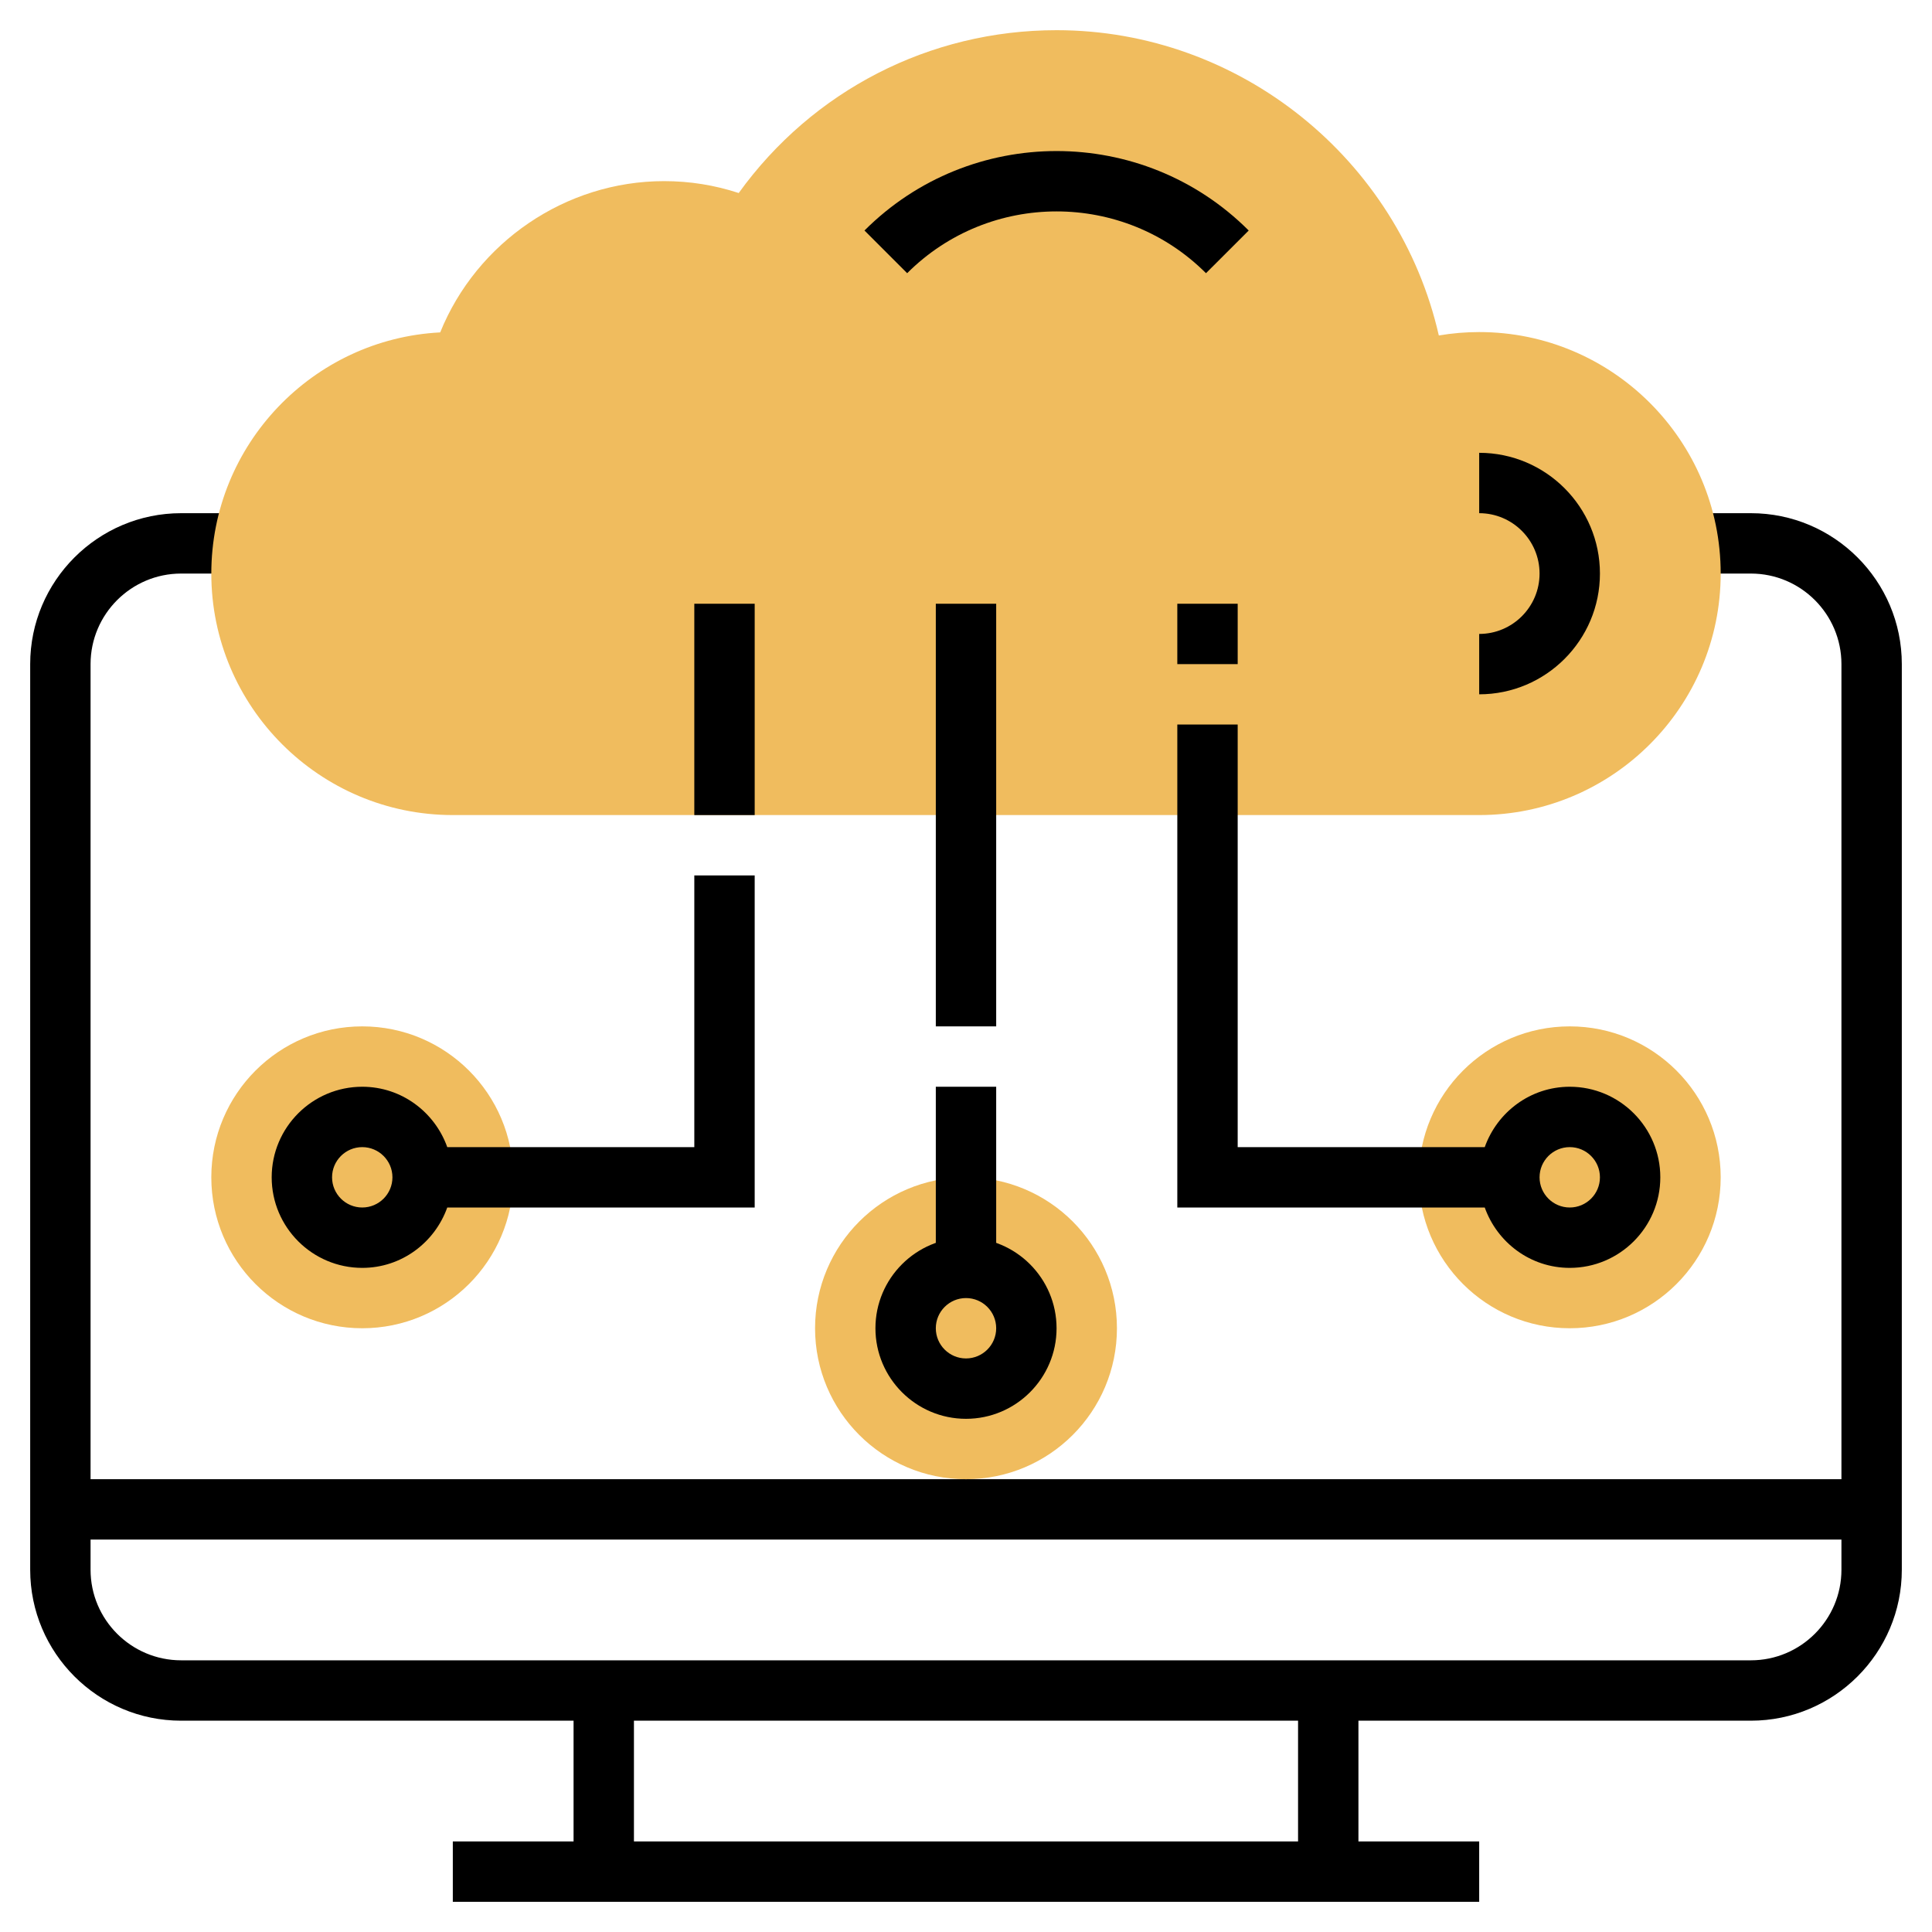<?xml version="1.0" encoding="iso-8859-1"?>
<!-- Generator: Adobe Illustrator 22.1.0, SVG Export Plug-In . SVG Version: 6.00 Build 0)  -->
<svg xmlns="http://www.w3.org/2000/svg" xmlns:xlink="http://www.w3.org/1999/xlink" version="1.1" id="Layer_1_1_" x="0px" y="0px" viewBox="0 0 64 64" style="enable-background:new 0 0 64 64;" xml:space="preserve" width="512" height="512">
<g>
	<path d="M58,17h-2v2h2c1.654,0,3,1.346,3,3v27H3V22c0-1.654,1.346-3,3-3h2v-2H6c-2.757,0-5,2.243-5,5v30c0,2.757,2.243,5,5,5h13v4   h-4v2h34v-2h-4v-4h13c2.757,0,5-2.243,5-5V22C63,19.243,60.757,17,58,17z M43,61H21v-4h22V61z M58,55H6c-1.654,0-3-1.346-3-3v-1h58   v1C61,53.654,59.654,55,58,55z"/>
	<g>
		<circle style="fill:#F0BC5E;" cx="52" cy="39" r="5"/>
	</g>
	<g>
		<circle style="fill:#F0BC5E;" cx="12" cy="39" r="5"/>
	</g>
	<g>
		<circle style="fill:#F0BC5E;" cx="32" cy="44" r="5"/>
	</g>
	<g>
		<path style="fill:#F0BC5E;" d="M49,11c-0.448,0-0.896,0.038-1.337,0.113C46.334,5.276,41.072,1,35,1    c-4.205,0-8.082,2.001-10.529,5.394C23.673,6.132,22.845,6,22,6c-3.262,0-6.211,2.026-7.418,5.011C10.364,11.229,7,14.729,7,19    c0,4.411,3.589,8,8,8h6h22h6c4.411,0,8-3.589,8-8S53.411,11,49,11z"/>
	</g>
	<g>
		<path d="M39.95,9.05c-2.729-2.729-7.17-2.729-9.899,0l-1.414-1.414c3.509-3.51,9.219-3.51,12.728,0L39.95,9.05z"/>
	</g>
	<g>
		<path d="M49,23v-2c1.103,0,2-0.897,2-2s-0.897-2-2-2v-2c2.206,0,4,1.794,4,4S51.206,23,49,23z"/>
	</g>
	<g>
		<path d="M32,47c-1.654,0-3-1.346-3-3s1.346-3,3-3s3,1.346,3,3S33.654,47,32,47z M32,43c-0.551,0-1,0.448-1,1s0.449,1,1,1    s1-0.448,1-1S32.551,43,32,43z"/>
	</g>
	<g>
		<rect x="31" y="20" width="2" height="14"/>
	</g>
	<g>
		<rect x="31" y="36" width="2" height="6"/>
	</g>
	<path d="M52,36c-1.302,0-2.402,0.839-2.816,2H41V24h-2v16h10.184c0.414,1.161,1.514,2,2.816,2c1.654,0,3-1.346,3-3S53.654,36,52,36   z M52,40c-0.551,0-1-0.448-1-1s0.449-1,1-1s1,0.448,1,1S52.551,40,52,40z"/>
	<g>
		<rect x="39" y="20" width="2" height="2"/>
	</g>
	<path d="M25,29h-2v9h-8.184c-0.414-1.161-1.514-2-2.816-2c-1.654,0-3,1.346-3,3s1.346,3,3,3c1.302,0,2.402-0.839,2.816-2H25V29z    M12,40c-0.551,0-1-0.448-1-1s0.449-1,1-1s1,0.448,1,1S12.551,40,12,40z"/>
	<g>
		<rect x="23" y="20" width="2" height="7"/>
	</g>
</g>
</svg>
